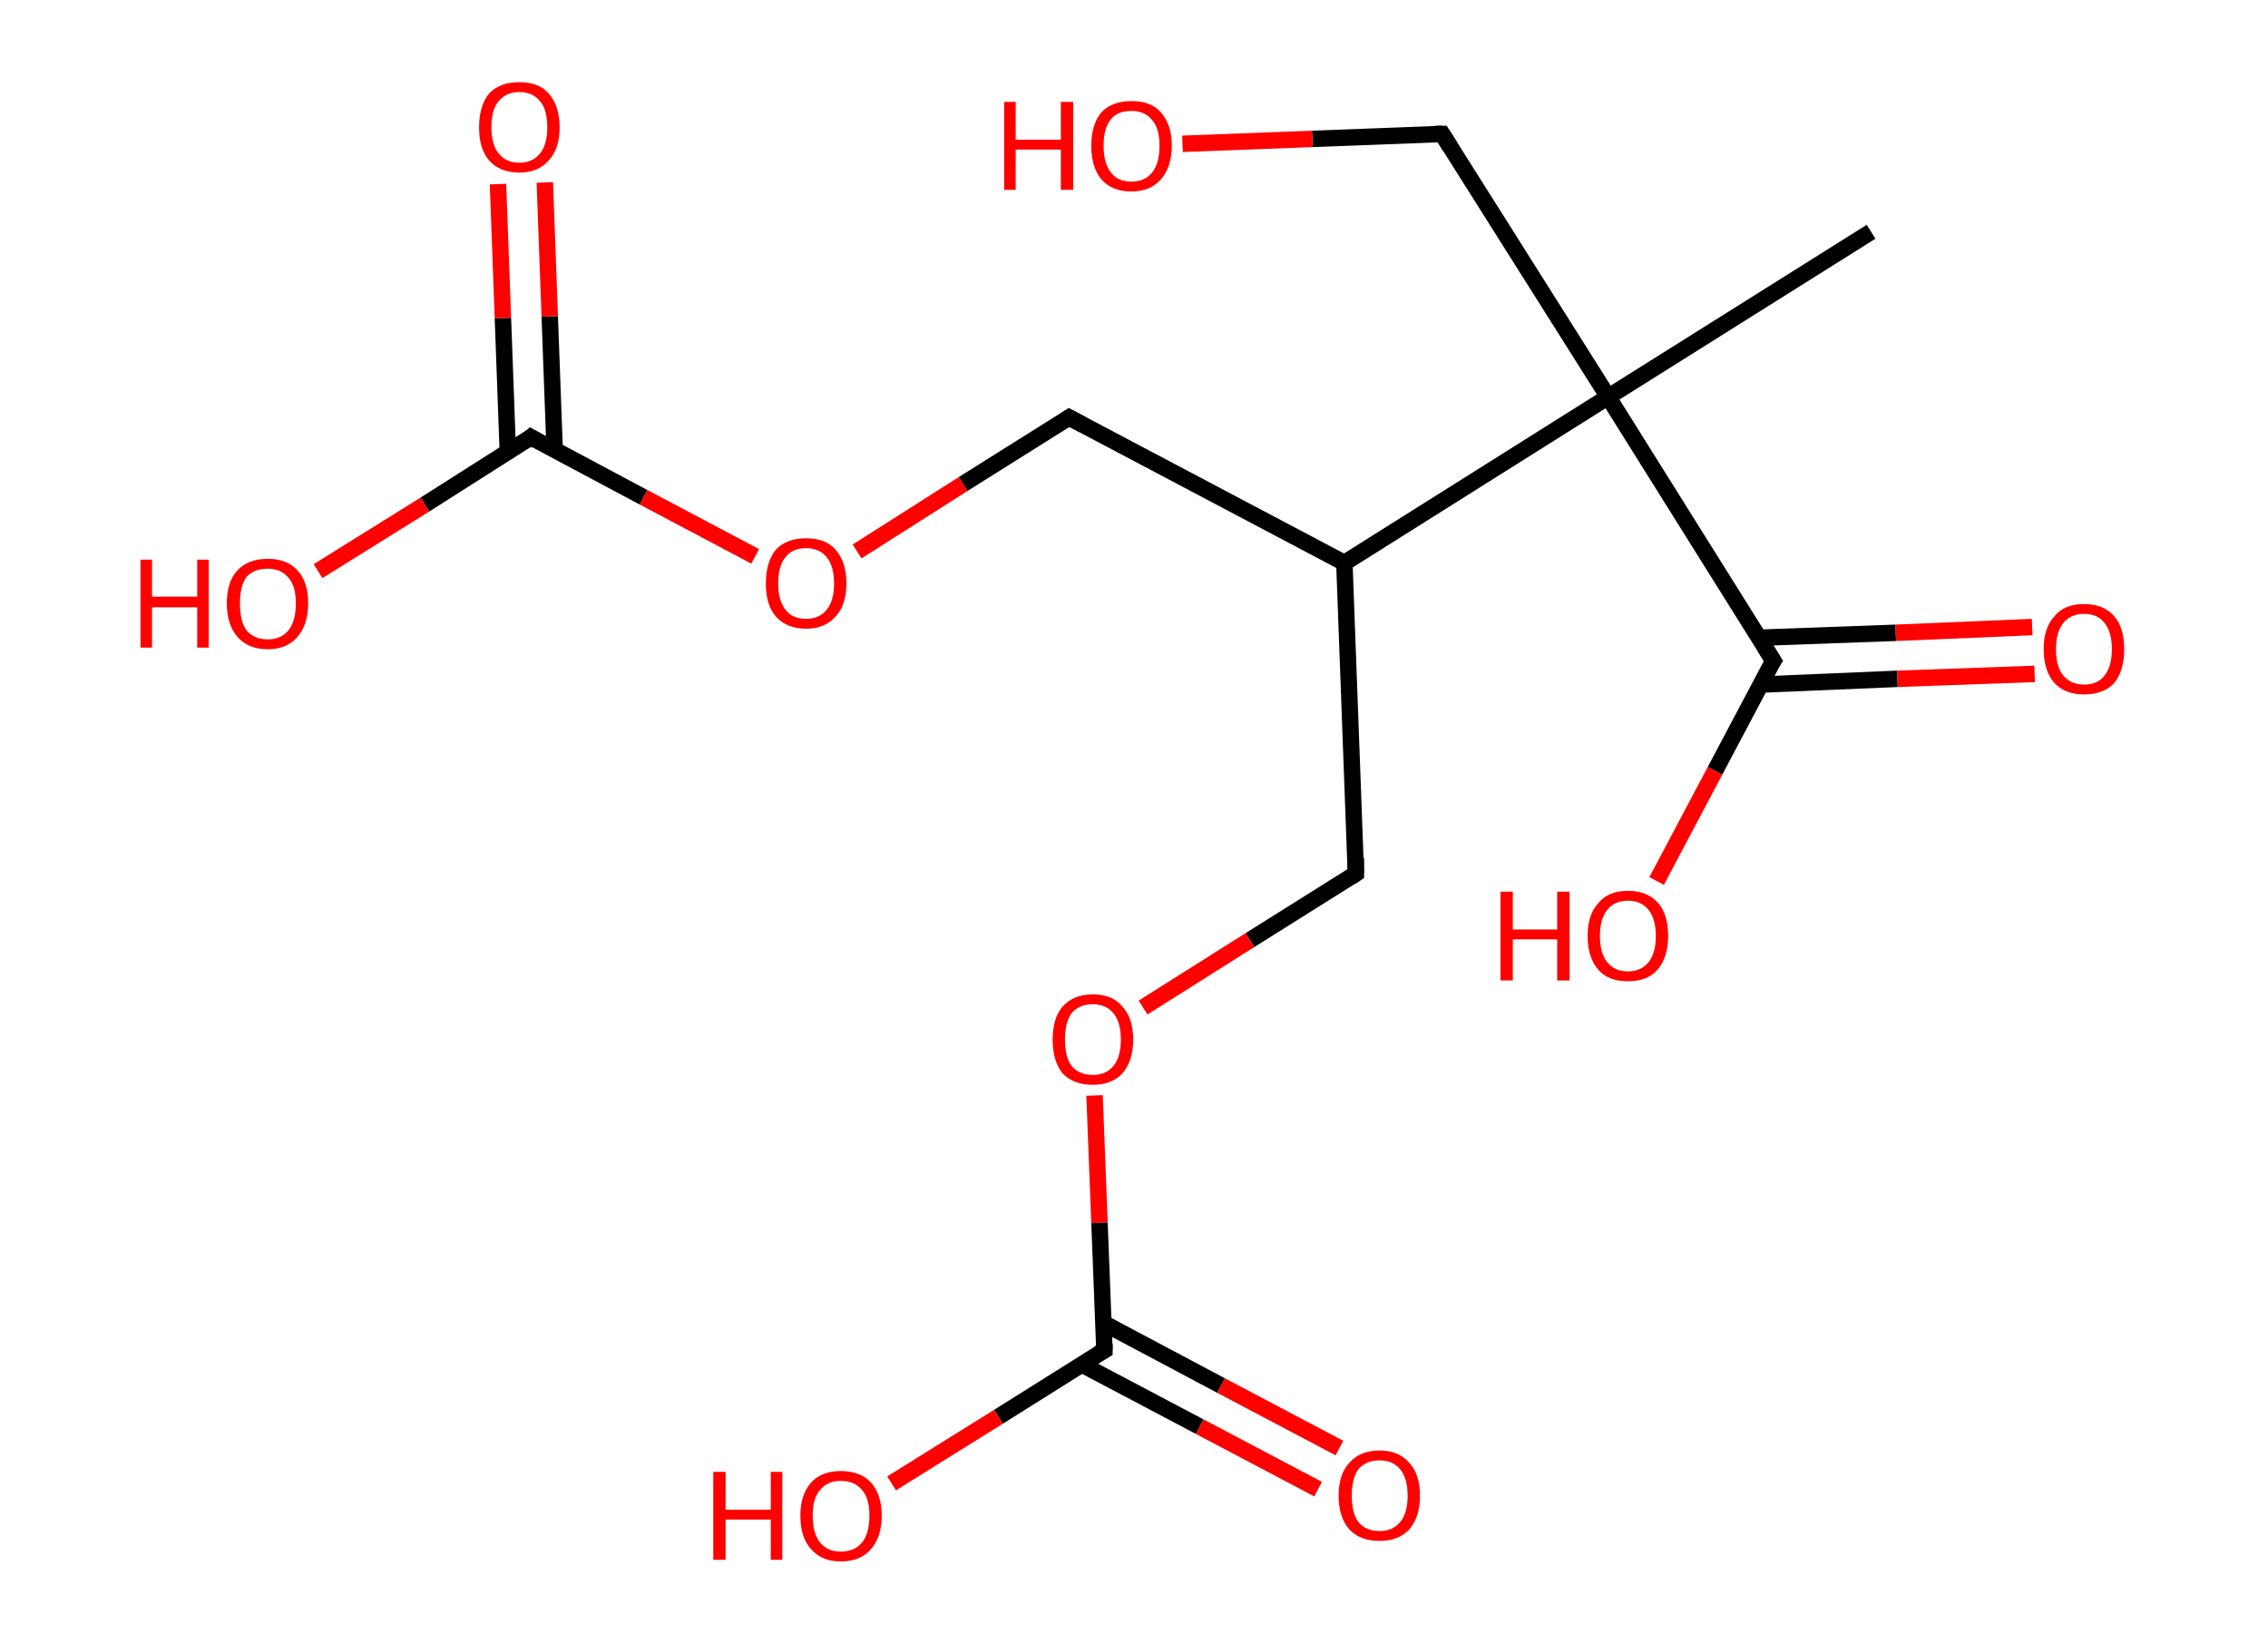 <?xml version='1.0' encoding='ASCII' standalone='yes'?>
<svg xmlns="http://www.w3.org/2000/svg" xmlns:rdkit="http://www.rdkit.org/xml" xmlns:xlink="http://www.w3.org/1999/xlink" version="1.1" baseProfile="full" xml:space="preserve" width="276px" height="200px" viewBox="0 0 276 200">
<!-- END OF HEADER -->
<rect style="opacity:1.0;fill:#FFFFFF;stroke:none" width="276.0" height="200.0" x="0.0" y="0.0"> </rect>
<path class="bond-0 atom-0 atom-1" d="M 227.7,28.2 L 195.7,48.3" style="fill:none;fill-rule:evenodd;stroke:#000000;stroke-width:2.0px;stroke-linecap:butt;stroke-linejoin:miter;stroke-opacity:1"/>
<path class="bond-1 atom-1 atom-2" d="M 195.7,48.3 L 175.5,16.3" style="fill:none;fill-rule:evenodd;stroke:#000000;stroke-width:2.0px;stroke-linecap:butt;stroke-linejoin:miter;stroke-opacity:1"/>
<path class="bond-2 atom-2 atom-3" d="M 175.5,16.3 L 159.7,16.9" style="fill:none;fill-rule:evenodd;stroke:#000000;stroke-width:2.0px;stroke-linecap:butt;stroke-linejoin:miter;stroke-opacity:1"/>
<path class="bond-2 atom-2 atom-3" d="M 159.7,16.9 L 143.9,17.5" style="fill:none;fill-rule:evenodd;stroke:#FF0000;stroke-width:2.0px;stroke-linecap:butt;stroke-linejoin:miter;stroke-opacity:1"/>
<path class="bond-3 atom-1 atom-4" d="M 195.7,48.3 L 215.8,80.4" style="fill:none;fill-rule:evenodd;stroke:#000000;stroke-width:2.0px;stroke-linecap:butt;stroke-linejoin:miter;stroke-opacity:1"/>
<path class="bond-4 atom-4 atom-5" d="M 214.3,83.3 L 230.9,82.6" style="fill:none;fill-rule:evenodd;stroke:#000000;stroke-width:2.0px;stroke-linecap:butt;stroke-linejoin:miter;stroke-opacity:1"/>
<path class="bond-4 atom-4 atom-5" d="M 230.9,82.6 L 247.6,82.0" style="fill:none;fill-rule:evenodd;stroke:#FF0000;stroke-width:2.0px;stroke-linecap:butt;stroke-linejoin:miter;stroke-opacity:1"/>
<path class="bond-4 atom-4 atom-5" d="M 214.1,77.6 L 230.7,77.0" style="fill:none;fill-rule:evenodd;stroke:#000000;stroke-width:2.0px;stroke-linecap:butt;stroke-linejoin:miter;stroke-opacity:1"/>
<path class="bond-4 atom-4 atom-5" d="M 230.7,77.0 L 247.3,76.3" style="fill:none;fill-rule:evenodd;stroke:#FF0000;stroke-width:2.0px;stroke-linecap:butt;stroke-linejoin:miter;stroke-opacity:1"/>
<path class="bond-5 atom-4 atom-6" d="M 215.8,80.4 L 208.7,93.8" style="fill:none;fill-rule:evenodd;stroke:#000000;stroke-width:2.0px;stroke-linecap:butt;stroke-linejoin:miter;stroke-opacity:1"/>
<path class="bond-5 atom-4 atom-6" d="M 208.7,93.8 L 201.6,107.2" style="fill:none;fill-rule:evenodd;stroke:#FF0000;stroke-width:2.0px;stroke-linecap:butt;stroke-linejoin:miter;stroke-opacity:1"/>
<path class="bond-6 atom-1 atom-7" d="M 195.7,48.3 L 163.6,68.5" style="fill:none;fill-rule:evenodd;stroke:#000000;stroke-width:2.0px;stroke-linecap:butt;stroke-linejoin:miter;stroke-opacity:1"/>
<path class="bond-7 atom-7 atom-8" d="M 163.6,68.5 L 165.0,106.3" style="fill:none;fill-rule:evenodd;stroke:#000000;stroke-width:2.0px;stroke-linecap:butt;stroke-linejoin:miter;stroke-opacity:1"/>
<path class="bond-8 atom-8 atom-9" d="M 165.0,106.3 L 152.1,114.4" style="fill:none;fill-rule:evenodd;stroke:#000000;stroke-width:2.0px;stroke-linecap:butt;stroke-linejoin:miter;stroke-opacity:1"/>
<path class="bond-8 atom-8 atom-9" d="M 152.1,114.4 L 139.1,122.6" style="fill:none;fill-rule:evenodd;stroke:#FF0000;stroke-width:2.0px;stroke-linecap:butt;stroke-linejoin:miter;stroke-opacity:1"/>
<path class="bond-9 atom-9 atom-10" d="M 133.2,133.3 L 133.8,148.8" style="fill:none;fill-rule:evenodd;stroke:#FF0000;stroke-width:2.0px;stroke-linecap:butt;stroke-linejoin:miter;stroke-opacity:1"/>
<path class="bond-9 atom-9 atom-10" d="M 133.8,148.8 L 134.4,164.3" style="fill:none;fill-rule:evenodd;stroke:#000000;stroke-width:2.0px;stroke-linecap:butt;stroke-linejoin:miter;stroke-opacity:1"/>
<path class="bond-10 atom-10 atom-11" d="M 131.6,166.0 L 146.0,173.6" style="fill:none;fill-rule:evenodd;stroke:#000000;stroke-width:2.0px;stroke-linecap:butt;stroke-linejoin:miter;stroke-opacity:1"/>
<path class="bond-10 atom-10 atom-11" d="M 146.0,173.6 L 160.4,181.2" style="fill:none;fill-rule:evenodd;stroke:#FF0000;stroke-width:2.0px;stroke-linecap:butt;stroke-linejoin:miter;stroke-opacity:1"/>
<path class="bond-10 atom-10 atom-11" d="M 134.3,161.0 L 148.6,168.6" style="fill:none;fill-rule:evenodd;stroke:#000000;stroke-width:2.0px;stroke-linecap:butt;stroke-linejoin:miter;stroke-opacity:1"/>
<path class="bond-10 atom-10 atom-11" d="M 148.6,168.6 L 163.0,176.2" style="fill:none;fill-rule:evenodd;stroke:#FF0000;stroke-width:2.0px;stroke-linecap:butt;stroke-linejoin:miter;stroke-opacity:1"/>
<path class="bond-11 atom-10 atom-12" d="M 134.4,164.3 L 121.5,172.4" style="fill:none;fill-rule:evenodd;stroke:#000000;stroke-width:2.0px;stroke-linecap:butt;stroke-linejoin:miter;stroke-opacity:1"/>
<path class="bond-11 atom-10 atom-12" d="M 121.5,172.4 L 108.5,180.5" style="fill:none;fill-rule:evenodd;stroke:#FF0000;stroke-width:2.0px;stroke-linecap:butt;stroke-linejoin:miter;stroke-opacity:1"/>
<path class="bond-12 atom-7 atom-13" d="M 163.6,68.5 L 130.1,50.8" style="fill:none;fill-rule:evenodd;stroke:#000000;stroke-width:2.0px;stroke-linecap:butt;stroke-linejoin:miter;stroke-opacity:1"/>
<path class="bond-13 atom-13 atom-14" d="M 130.1,50.8 L 117.2,58.9" style="fill:none;fill-rule:evenodd;stroke:#000000;stroke-width:2.0px;stroke-linecap:butt;stroke-linejoin:miter;stroke-opacity:1"/>
<path class="bond-13 atom-13 atom-14" d="M 117.2,58.9 L 104.3,67.1" style="fill:none;fill-rule:evenodd;stroke:#FF0000;stroke-width:2.0px;stroke-linecap:butt;stroke-linejoin:miter;stroke-opacity:1"/>
<path class="bond-14 atom-14 atom-15" d="M 91.9,67.7 L 78.3,60.5" style="fill:none;fill-rule:evenodd;stroke:#FF0000;stroke-width:2.0px;stroke-linecap:butt;stroke-linejoin:miter;stroke-opacity:1"/>
<path class="bond-14 atom-14 atom-15" d="M 78.3,60.5 L 64.6,53.2" style="fill:none;fill-rule:evenodd;stroke:#000000;stroke-width:2.0px;stroke-linecap:butt;stroke-linejoin:miter;stroke-opacity:1"/>
<path class="bond-15 atom-15 atom-16" d="M 67.5,54.8 L 66.9,38.5" style="fill:none;fill-rule:evenodd;stroke:#000000;stroke-width:2.0px;stroke-linecap:butt;stroke-linejoin:miter;stroke-opacity:1"/>
<path class="bond-15 atom-15 atom-16" d="M 66.9,38.5 L 66.3,22.2" style="fill:none;fill-rule:evenodd;stroke:#FF0000;stroke-width:2.0px;stroke-linecap:butt;stroke-linejoin:miter;stroke-opacity:1"/>
<path class="bond-15 atom-15 atom-16" d="M 61.8,55.0 L 61.2,38.7" style="fill:none;fill-rule:evenodd;stroke:#000000;stroke-width:2.0px;stroke-linecap:butt;stroke-linejoin:miter;stroke-opacity:1"/>
<path class="bond-15 atom-15 atom-16" d="M 61.2,38.7 L 60.6,22.4" style="fill:none;fill-rule:evenodd;stroke:#FF0000;stroke-width:2.0px;stroke-linecap:butt;stroke-linejoin:miter;stroke-opacity:1"/>
<path class="bond-16 atom-15 atom-17" d="M 64.6,53.2 L 51.7,61.4" style="fill:none;fill-rule:evenodd;stroke:#000000;stroke-width:2.0px;stroke-linecap:butt;stroke-linejoin:miter;stroke-opacity:1"/>
<path class="bond-16 atom-15 atom-17" d="M 51.7,61.4 L 38.7,69.5" style="fill:none;fill-rule:evenodd;stroke:#FF0000;stroke-width:2.0px;stroke-linecap:butt;stroke-linejoin:miter;stroke-opacity:1"/>
<path d="M 176.5,17.9 L 175.5,16.3 L 174.7,16.3" style="fill:none;stroke:#000000;stroke-width:2.0px;stroke-linecap:butt;stroke-linejoin:miter;stroke-opacity:1;"/>
<path d="M 214.8,78.8 L 215.8,80.4 L 215.4,81.0" style="fill:none;stroke:#000000;stroke-width:2.0px;stroke-linecap:butt;stroke-linejoin:miter;stroke-opacity:1;"/>
<path d="M 165.0,104.4 L 165.0,106.3 L 164.4,106.7" style="fill:none;stroke:#000000;stroke-width:2.0px;stroke-linecap:butt;stroke-linejoin:miter;stroke-opacity:1;"/>
<path d="M 134.4,163.5 L 134.4,164.3 L 133.7,164.7" style="fill:none;stroke:#000000;stroke-width:2.0px;stroke-linecap:butt;stroke-linejoin:miter;stroke-opacity:1;"/>
<path d="M 131.8,51.7 L 130.1,50.8 L 129.5,51.2" style="fill:none;stroke:#000000;stroke-width:2.0px;stroke-linecap:butt;stroke-linejoin:miter;stroke-opacity:1;"/>
<path d="M 65.3,53.6 L 64.6,53.2 L 64.0,53.7" style="fill:none;stroke:#000000;stroke-width:2.0px;stroke-linecap:butt;stroke-linejoin:miter;stroke-opacity:1;"/>
<path class="atom-3" d="M 122.2 12.4 L 123.6 12.4 L 123.6 17.0 L 129.1 17.0 L 129.1 12.4 L 130.6 12.4 L 130.6 23.1 L 129.1 23.1 L 129.1 18.2 L 123.6 18.2 L 123.6 23.1 L 122.2 23.1 L 122.2 12.4 " fill="#FF0000"/>
<path class="atom-3" d="M 132.8 17.7 Q 132.8 15.2, 134.0 13.7 Q 135.3 12.3, 137.7 12.3 Q 140.1 12.3, 141.3 13.7 Q 142.6 15.2, 142.6 17.7 Q 142.6 20.3, 141.3 21.8 Q 140.0 23.3, 137.7 23.3 Q 135.3 23.3, 134.0 21.8 Q 132.8 20.3, 132.8 17.7 M 137.7 22.1 Q 139.3 22.1, 140.2 21.0 Q 141.1 19.9, 141.1 17.7 Q 141.1 15.6, 140.2 14.6 Q 139.3 13.5, 137.7 13.5 Q 136.0 13.5, 135.2 14.5 Q 134.3 15.6, 134.3 17.7 Q 134.3 19.9, 135.2 21.0 Q 136.0 22.1, 137.7 22.1 " fill="#FF0000"/>
<path class="atom-5" d="M 248.7 79.0 Q 248.7 76.4, 250.0 75.0 Q 251.2 73.5, 253.6 73.5 Q 256.0 73.5, 257.3 75.0 Q 258.5 76.4, 258.5 79.0 Q 258.5 81.6, 257.3 83.1 Q 256.0 84.5, 253.6 84.5 Q 251.3 84.5, 250.0 83.1 Q 248.7 81.6, 248.7 79.0 M 253.6 83.3 Q 255.3 83.3, 256.1 82.2 Q 257.0 81.1, 257.0 79.0 Q 257.0 76.9, 256.1 75.8 Q 255.3 74.7, 253.6 74.7 Q 252.0 74.7, 251.1 75.8 Q 250.2 76.9, 250.2 79.0 Q 250.2 81.2, 251.1 82.2 Q 252.0 83.3, 253.6 83.3 " fill="#FF0000"/>
<path class="atom-6" d="M 182.6 108.5 L 184.1 108.5 L 184.1 113.1 L 189.5 113.1 L 189.5 108.5 L 191.0 108.5 L 191.0 119.3 L 189.5 119.3 L 189.5 114.3 L 184.1 114.3 L 184.1 119.3 L 182.6 119.3 L 182.6 108.5 " fill="#FF0000"/>
<path class="atom-6" d="M 193.2 113.9 Q 193.2 111.3, 194.5 109.9 Q 195.7 108.4, 198.1 108.4 Q 200.5 108.4, 201.8 109.9 Q 203.0 111.3, 203.0 113.9 Q 203.0 116.5, 201.7 118.0 Q 200.5 119.4, 198.1 119.4 Q 195.7 119.4, 194.5 118.0 Q 193.2 116.5, 193.2 113.9 M 198.1 118.2 Q 199.7 118.2, 200.6 117.1 Q 201.5 116.0, 201.5 113.9 Q 201.5 111.8, 200.6 110.7 Q 199.7 109.6, 198.1 109.6 Q 196.5 109.6, 195.6 110.7 Q 194.7 111.8, 194.7 113.9 Q 194.7 116.0, 195.6 117.1 Q 196.5 118.2, 198.1 118.2 " fill="#FF0000"/>
<path class="atom-9" d="M 128.1 126.5 Q 128.1 123.9, 129.3 122.5 Q 130.6 121.0, 133.0 121.0 Q 135.4 121.0, 136.6 122.5 Q 137.9 123.9, 137.9 126.5 Q 137.9 129.1, 136.6 130.6 Q 135.3 132.0, 133.0 132.0 Q 130.6 132.0, 129.3 130.6 Q 128.1 129.1, 128.1 126.5 M 133.0 130.8 Q 134.6 130.8, 135.5 129.7 Q 136.4 128.6, 136.4 126.5 Q 136.4 124.4, 135.5 123.3 Q 134.6 122.2, 133.0 122.2 Q 131.3 122.2, 130.4 123.3 Q 129.6 124.4, 129.6 126.5 Q 129.6 128.6, 130.4 129.7 Q 131.3 130.8, 133.0 130.8 " fill="#FF0000"/>
<path class="atom-11" d="M 162.9 182.0 Q 162.9 179.4, 164.2 178.0 Q 165.5 176.5, 167.9 176.5 Q 170.2 176.5, 171.5 178.0 Q 172.8 179.4, 172.8 182.0 Q 172.8 184.6, 171.5 186.1 Q 170.2 187.5, 167.9 187.5 Q 165.5 187.5, 164.2 186.1 Q 162.9 184.6, 162.9 182.0 M 167.9 186.3 Q 169.5 186.3, 170.4 185.2 Q 171.3 184.1, 171.3 182.0 Q 171.3 179.9, 170.4 178.8 Q 169.5 177.7, 167.9 177.7 Q 166.2 177.7, 165.3 178.8 Q 164.5 179.9, 164.5 182.0 Q 164.5 184.1, 165.3 185.2 Q 166.2 186.3, 167.9 186.3 " fill="#FF0000"/>
<path class="atom-12" d="M 86.8 179.1 L 88.3 179.1 L 88.3 183.7 L 93.8 183.7 L 93.8 179.1 L 95.2 179.1 L 95.2 189.8 L 93.8 189.8 L 93.8 184.9 L 88.3 184.9 L 88.3 189.8 L 86.8 189.8 L 86.8 179.1 " fill="#FF0000"/>
<path class="atom-12" d="M 97.4 184.4 Q 97.4 181.9, 98.7 180.4 Q 100.0 179.0, 102.3 179.0 Q 104.7 179.0, 106.0 180.4 Q 107.3 181.9, 107.3 184.4 Q 107.3 187.0, 106.0 188.5 Q 104.7 190.0, 102.3 190.0 Q 100.0 190.0, 98.7 188.5 Q 97.4 187.1, 97.4 184.4 M 102.3 188.8 Q 104.0 188.8, 104.9 187.7 Q 105.8 186.6, 105.8 184.4 Q 105.8 182.3, 104.9 181.3 Q 104.0 180.2, 102.3 180.2 Q 100.7 180.2, 99.8 181.3 Q 98.9 182.3, 98.9 184.4 Q 98.9 186.6, 99.8 187.7 Q 100.7 188.8, 102.3 188.8 " fill="#FF0000"/>
<path class="atom-14" d="M 93.2 71.0 Q 93.2 68.4, 94.4 66.9 Q 95.7 65.5, 98.1 65.5 Q 100.5 65.5, 101.7 66.9 Q 103.0 68.4, 103.0 71.0 Q 103.0 73.6, 101.7 75.0 Q 100.4 76.5, 98.1 76.5 Q 95.7 76.5, 94.4 75.0 Q 93.2 73.6, 93.2 71.0 M 98.1 75.3 Q 99.7 75.3, 100.6 74.2 Q 101.5 73.1, 101.5 71.0 Q 101.5 68.9, 100.6 67.8 Q 99.7 66.7, 98.1 66.7 Q 96.4 66.7, 95.6 67.8 Q 94.7 68.8, 94.7 71.0 Q 94.7 73.1, 95.6 74.2 Q 96.4 75.3, 98.1 75.3 " fill="#FF0000"/>
<path class="atom-16" d="M 58.3 15.5 Q 58.3 12.9, 59.5 11.4 Q 60.8 10.0, 63.2 10.0 Q 65.6 10.0, 66.8 11.4 Q 68.1 12.9, 68.1 15.5 Q 68.1 18.1, 66.8 19.5 Q 65.5 21.0, 63.2 21.0 Q 60.8 21.0, 59.5 19.5 Q 58.3 18.1, 58.3 15.5 M 63.2 19.8 Q 64.8 19.8, 65.7 18.7 Q 66.6 17.6, 66.6 15.5 Q 66.6 13.3, 65.7 12.3 Q 64.8 11.2, 63.2 11.2 Q 61.6 11.2, 60.7 12.3 Q 59.8 13.3, 59.8 15.5 Q 59.8 17.6, 60.7 18.7 Q 61.6 19.8, 63.2 19.8 " fill="#FF0000"/>
<path class="atom-17" d="M 17.1 68.1 L 18.5 68.1 L 18.5 72.6 L 24.0 72.6 L 24.0 68.1 L 25.4 68.1 L 25.4 78.8 L 24.0 78.8 L 24.0 73.9 L 18.5 73.9 L 18.5 78.8 L 17.1 78.8 L 17.1 68.1 " fill="#FF0000"/>
<path class="atom-17" d="M 27.6 73.4 Q 27.6 70.8, 28.9 69.4 Q 30.2 68.0, 32.6 68.0 Q 34.9 68.0, 36.2 69.4 Q 37.5 70.8, 37.5 73.4 Q 37.5 76.0, 36.2 77.5 Q 34.9 79.0, 32.6 79.0 Q 30.2 79.0, 28.9 77.5 Q 27.6 76.0, 27.6 73.4 M 32.6 77.8 Q 34.2 77.8, 35.1 76.7 Q 36.0 75.6, 36.0 73.4 Q 36.0 71.3, 35.1 70.3 Q 34.2 69.2, 32.6 69.2 Q 30.9 69.2, 30.0 70.2 Q 29.2 71.3, 29.2 73.4 Q 29.2 75.6, 30.0 76.7 Q 30.9 77.8, 32.6 77.8 " fill="#FF0000"/>
</svg>
